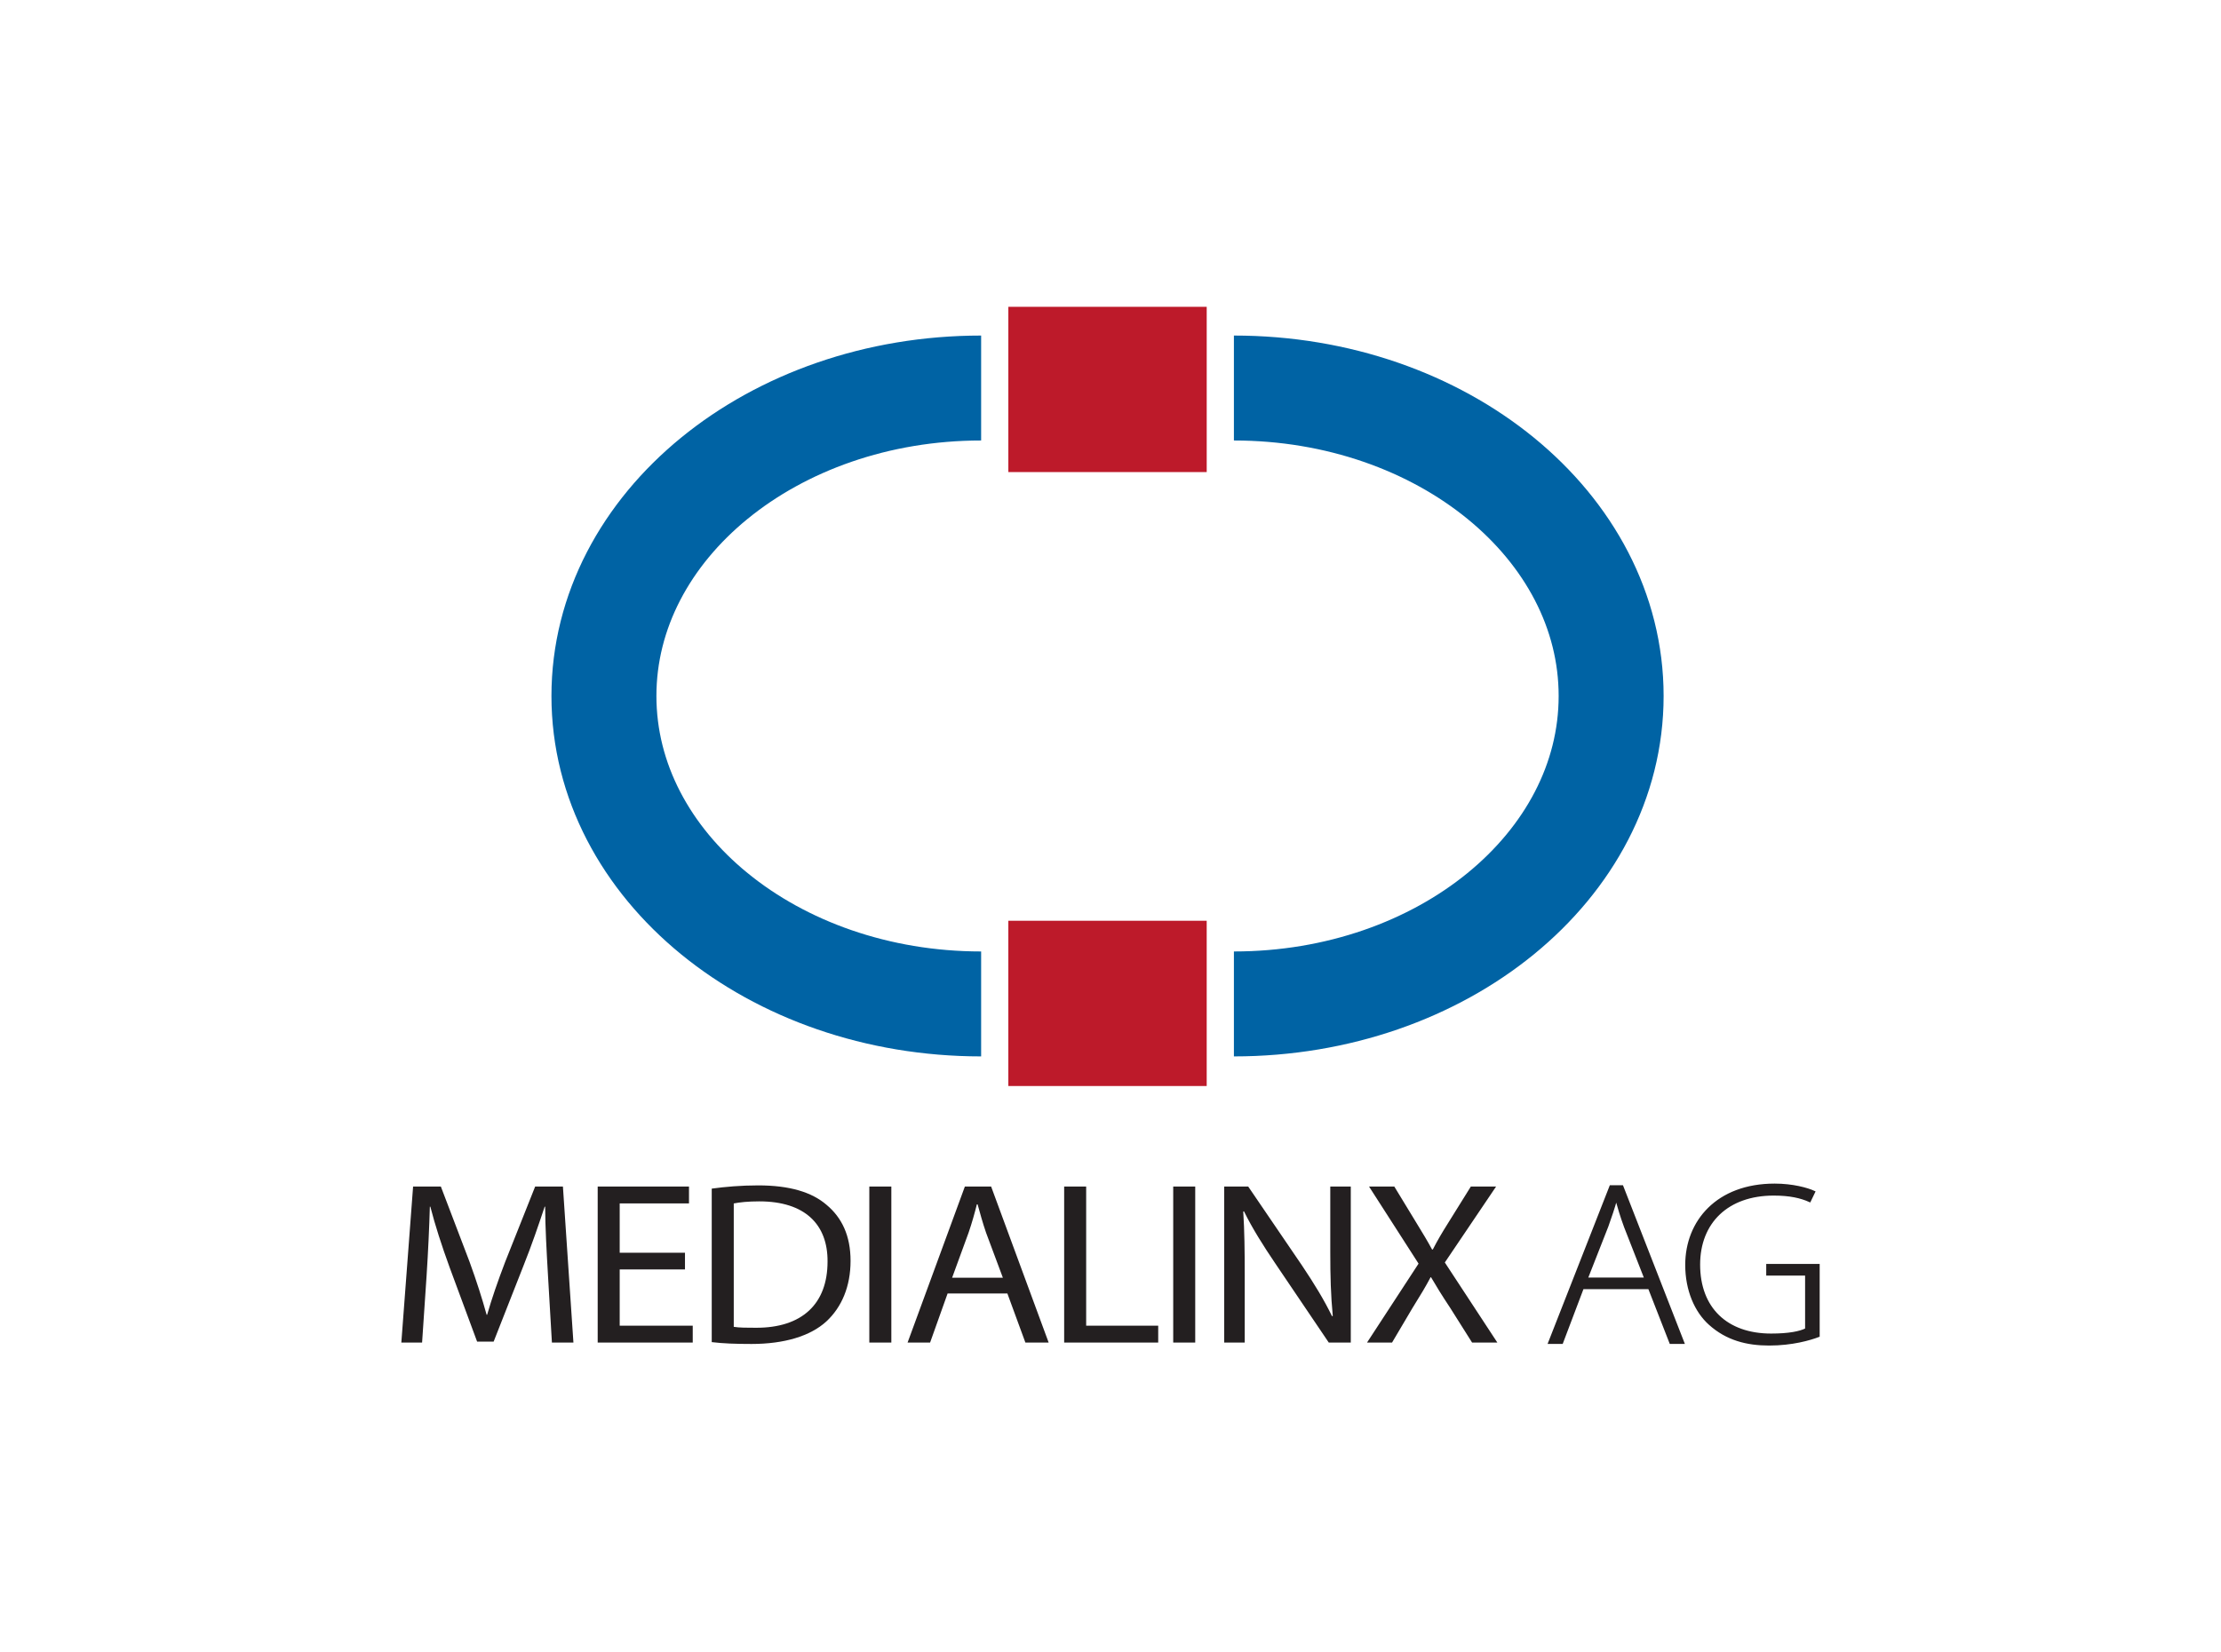 <?xml version="1.0" encoding="iso-8859-1"?>
<!DOCTYPE svg
  PUBLIC '-//W3C//DTD SVG 1.1//EN'
  'http://www.w3.org/Graphics/SVG/1.1/DTD/svg11.dtd'>
<!-- Created with Inkscape (http://www.inkscape.org/) by Marsupilami -->
<svg height="762" id="svg6234" version="1.1" viewBox="-38.713 -29.564 214.238 159.345" width="1024" xmlns="http://www.w3.org/2000/svg" xmlns:svg="http://www.w3.org/2000/svg">
	
	
  
	
	<defs id="defs6236"/>
	
	
  
	
	<path animation_id="0" d="m 58.551,75.181 19.134,0 0,-15.945 -19.134,0 0,15.945 z m 10e-4,-59.236 19.134,0 0,-15.945 -19.134,0 0,15.945 z" id="path5289" style="fill:#bd1a2a;fill-opacity:1;fill-rule:nonzero;stroke:none"/>
	
	
  
	
	<path animation_id="1" d="m 55.927,7.835 c -20.094,0 -36.385,13.303 -36.385,29.714 0,16.409 16.291,29.712 36.385,29.712 M 80.31,7.835 c 20.095,0 36.387,13.303 36.387,29.714 0,16.409 -16.291,29.712 -36.387,29.712" id="path5293" style="fill:none;stroke:#0063a4;stroke-width:10.125;stroke-linecap:butt;stroke-linejoin:miter;stroke-miterlimit:4;stroke-opacity:1;stroke-dasharray:none"/>
	
	
  
	
	<path animation_id="2" d="M 103.285,99.934 101.185,96.606 c -0.843,-1.273 -1.349,-2.1 -1.858,-2.971 l -0.047,0 c -0.458,0.872 -0.941,1.675 -1.762,2.993 l -1.954,3.306 -2.414,0 4.971,-7.616 -4.777,-7.438 2.437,0 2.147,3.529 c 0.603,0.983 1.062,1.742 1.496,2.545 l 0.072,0 c 0.458,-0.893 0.868,-1.584 1.471,-2.545 l 2.197,-3.529 2.437,0 -4.946,7.327 5.066,7.727 -2.437,0 m -23.91,0 0,-15.054 2.315,0 5.188,7.616 c 1.183,1.764 2.149,3.351 2.896,4.891 l 0.073,-0.022 C 89.654,95.355 89.606,93.524 89.606,91.201 l 0,-6.321 1.978,0 0,15.054 -2.123,0 -5.162,-7.639 c -1.135,-1.675 -2.221,-3.394 -3.018,-5.024 l -0.07,0.022 c 0.12,1.898 0.143,3.707 0.143,6.209 l 0,6.433 -1.978,0 m -4.92,0 2.123,0 0,-15.054 -2.123,0 0,15.054 z M 63.935,84.88 l 2.124,0 0,13.423 6.949,0 0,1.631 -9.072,0 0,-15.054 m -5.911,8.8 -1.617,-4.332 c -0.338,-0.984 -0.58,-1.877 -0.821,-2.748 l -0.072,0 c -0.217,0.871 -0.482,1.809 -0.796,2.725 l -1.592,4.355 4.898,0 z m -5.333,1.519 -1.688,4.735 -2.172,0 5.526,-15.054 2.533,0 5.549,15.054 -2.244,0 -1.737,-4.735 -5.767,0 m -7.551,4.735 2.124,0 0,-15.054 -2.124,0 0,15.054 z M 32.065,98.416 c 0.53,0.089 1.302,0.089 2.123,0.089 4.488,0.023 6.925,-2.323 6.925,-6.388 0.024,-3.551 -2.147,-5.807 -6.587,-5.807 -1.085,0 -1.906,0.089 -2.46,0.201 l 0,11.904 z M 29.941,85.081 c 1.303,-0.178 2.823,-0.312 4.488,-0.312 3.016,0 5.163,0.648 6.587,1.877 1.472,1.228 2.316,2.97 2.316,5.404 0,2.458 -0.845,4.467 -2.341,5.852 -1.544,1.408 -4.053,2.167 -7.214,2.167 -1.52,0 -2.75,-0.045 -3.836,-0.178 l 0,-14.81 m -2.581,7.795 -6.297,0 0,5.427 7.045,0 0,1.631 -9.168,0 0,-15.054 8.807,0 0,1.631 -6.684,0 0,4.757 6.297,0 0,1.608 M 14.139,93.323 C 14.018,91.245 13.873,88.677 13.873,86.824 l -0.048,0 c -0.579,1.742 -1.23,3.662 -2.051,5.718 l -2.871,7.303 -1.593,0 -2.654,-7.169 C 3.884,90.554 3.257,88.611 2.798,86.824 l -0.048,0 c -0.048,1.875 -0.168,4.399 -0.314,6.655 l -0.434,6.455 -2.002,0 1.134,-15.054 2.678,0 2.775,7.28 c 0.676,1.855 1.206,3.53 1.641,5.093 l 0.048,0 c 0.435,-1.519 1.013,-3.193 1.737,-5.093 l 2.896,-7.28 2.678,0 1.013,15.054 -2.075,0 -0.386,-6.611" id="path5311" style="fill:#231f20;fill-opacity:1;fill-rule:nonzero;stroke:none"/>
	
	
  
	
	<path animation_id="3" d="m 132.469,84.721 c -5.526,0 -8.5,3.542 -8.5,7.719 0,2.435 0.898,4.481 2.25,5.688 1.64,1.475 3.571,1.969 5.719,1.969 2.219,0 3.93,-0.5 4.75,-0.813 l 0,-6.812 -4.906,0 0,0.875 3.75,0 0,5.312 c -0.605,0.312 -1.692,0.531 -3.406,0.531 -4.295,0 -6.969,-2.538 -6.969,-6.781 0,-4.087 2.756,-6.781 7.219,-6.781 1.569,0 2.624,0.247 3.469,0.625 L 136.25,85.409 c -0.627,-0.29 -2.045,-0.688 -3.781,-0.688 z m -15.812,0.156 -5.906,15.062 1.188,0 2,-5.281 6.438,0 2.062,5.281 1.188,0 -5.875,-15.062 -1.094,0 z m 0.5,1.219 0.062,0 c 0.242,0.849 0.458,1.606 0.844,2.656 l 1.969,5.031 -5.719,0 2,-5.094 c 0.34,-0.959 0.602,-1.722 0.844,-2.594 z" id="path5315" style="fill:#231f20;fill-opacity:1;stroke:#231f20;stroke-width:0.25;stroke-linecap:butt;stroke-linejoin:miter;stroke-miterlimit:4;stroke-opacity:1;stroke-dasharray:none"/>
	
	


</svg>
<!-- version: 20110311, original size: 136.8125 100.21713, border: 3% -->
